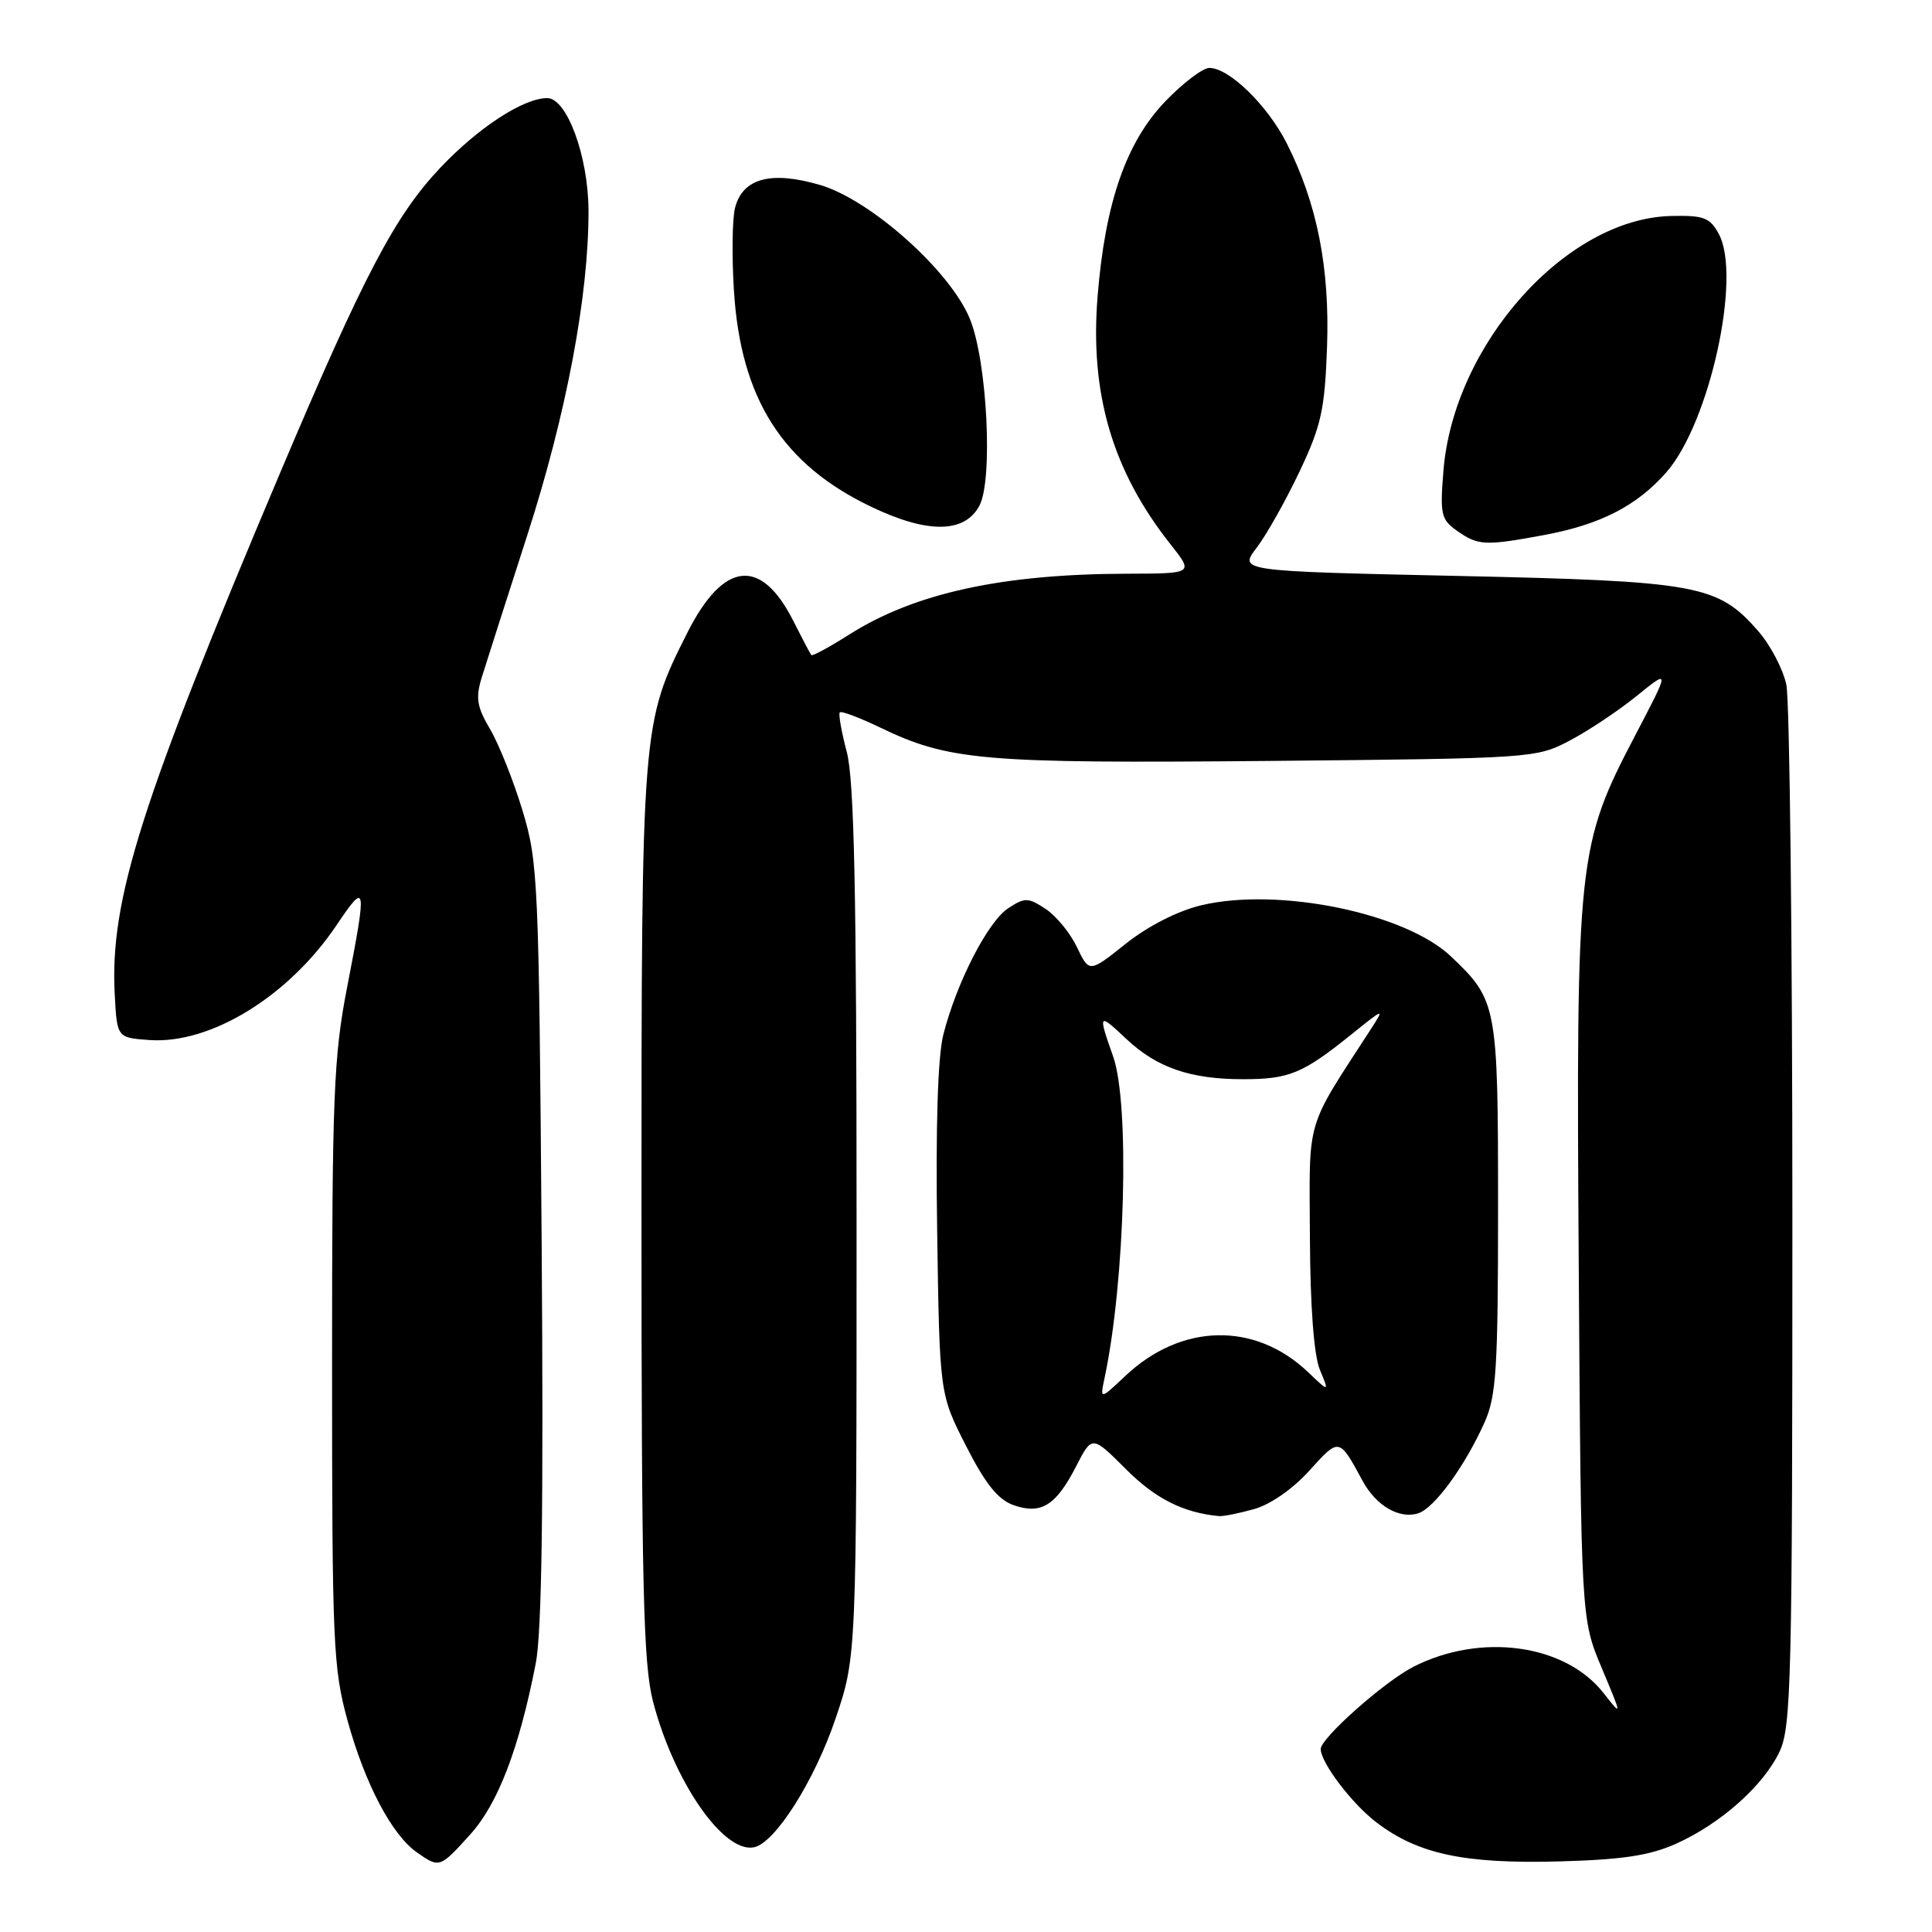 <?xml version="1.0" encoding="UTF-8" standalone="no"?>
<!DOCTYPE svg PUBLIC "-//W3C//DTD SVG 1.1//EN" "http://www.w3.org/Graphics/SVG/1.1/DTD/svg11.dtd" >
<svg xmlns="http://www.w3.org/2000/svg" xmlns:xlink="http://www.w3.org/1999/xlink" version="1.1" viewBox="0 0 256 256">
 <g >
 <path fill="currentColor"
d=" M 62.32 243.06 C 65.99 239.00 68.79 231.68 70.99 220.41 C 71.80 216.26 72.03 199.57 71.77 164.50 C 71.41 116.61 71.30 114.20 69.22 107.35 C 68.02 103.41 66.10 98.59 64.94 96.62 C 63.19 93.66 63.00 92.48 63.83 89.77 C 64.39 87.97 67.09 79.53 69.84 71.00 C 75.04 54.90 78.02 39.14 77.98 27.87 C 77.95 20.71 75.12 13.00 72.51 13.00 C 69.36 13.00 63.39 16.89 58.33 22.24 C 52.33 28.59 48.21 36.45 37.09 62.72 C 18.69 106.23 14.55 119.25 15.20 131.68 C 15.50 137.50 15.50 137.50 19.78 137.81 C 27.87 138.39 38.22 132.05 44.58 122.61 C 48.57 116.68 48.65 117.14 46.00 130.79 C 44.21 140.00 44.00 145.19 44.00 180.81 C 44.00 217.86 44.14 221.04 46.06 228.02 C 48.37 236.38 51.92 243.13 55.24 245.45 C 58.23 247.55 58.28 247.54 62.32 243.06 Z  M 222.05 244.32 C 227.98 241.67 233.66 236.62 235.80 232.10 C 237.35 228.82 237.50 222.52 237.50 161.50 C 237.50 124.65 237.14 92.80 236.70 90.73 C 236.26 88.65 234.57 85.44 232.94 83.58 C 227.58 77.48 225.01 77.01 192.98 76.31 C 164.14 75.68 164.14 75.68 166.52 72.57 C 167.83 70.85 170.38 66.31 172.20 62.47 C 175.08 56.39 175.54 54.28 175.84 45.98 C 176.21 35.44 174.52 26.94 170.48 18.95 C 167.93 13.93 162.86 9.00 160.25 9.00 C 159.37 9.00 156.73 11.01 154.38 13.46 C 149.22 18.85 146.44 26.86 145.44 39.23 C 144.39 52.17 147.40 62.40 155.12 72.15 C 158.17 76.00 158.17 76.00 149.33 76.02 C 132.77 76.06 121.18 78.59 112.53 84.08 C 109.91 85.74 107.65 86.97 107.51 86.80 C 107.36 86.64 106.29 84.60 105.12 82.28 C 100.84 73.80 95.88 74.34 91.10 83.79 C 85.02 95.85 85.00 96.08 85.00 160.68 C 85.00 210.37 85.24 220.50 86.53 225.47 C 89.30 236.09 95.85 245.56 99.89 244.78 C 102.68 244.24 107.91 236.01 110.72 227.71 C 113.50 219.50 113.50 219.50 113.50 162.00 C 113.50 118.11 113.19 103.35 112.20 99.63 C 111.49 96.95 111.08 94.59 111.28 94.39 C 111.49 94.18 113.87 95.08 116.58 96.38 C 125.73 100.79 130.16 101.17 168.00 100.83 C 203.11 100.50 203.55 100.47 208.00 98.13 C 210.47 96.83 214.48 94.16 216.89 92.20 C 221.28 88.64 221.28 88.64 216.69 97.41 C 209.02 112.07 208.84 113.70 209.19 167.55 C 209.50 214.50 209.50 214.50 212.23 221.00 C 214.96 227.50 214.96 227.50 212.47 224.33 C 207.38 217.84 196.20 216.31 187.28 220.86 C 183.45 222.81 175.00 230.31 175.00 231.75 C 175.01 233.57 179.13 239.00 182.39 241.48 C 187.88 245.67 194.00 246.98 206.50 246.65 C 214.94 246.42 218.56 245.88 222.05 244.32 Z  M 166.15 199.97 C 168.32 199.37 171.32 197.29 173.51 194.85 C 177.47 190.47 177.43 190.46 180.55 196.22 C 182.33 199.52 185.42 201.32 187.92 200.52 C 190.05 199.85 194.09 194.31 196.70 188.50 C 198.27 185.00 198.50 181.42 198.50 160.00 C 198.50 133.20 198.38 132.54 192.27 126.74 C 186.19 120.96 169.35 117.52 159.15 119.96 C 156.03 120.71 152.11 122.71 149.17 125.05 C 144.33 128.91 144.33 128.91 142.70 125.50 C 141.81 123.63 139.94 121.35 138.54 120.43 C 136.22 118.91 135.79 118.90 133.59 120.35 C 130.89 122.12 126.72 130.26 124.99 137.12 C 124.26 140.03 123.97 149.32 124.18 163.17 C 124.50 184.71 124.50 184.71 128.00 191.58 C 130.58 196.64 132.24 198.71 134.30 199.44 C 137.96 200.72 139.92 199.50 142.60 194.28 C 144.70 190.18 144.70 190.18 149.21 194.69 C 153.10 198.58 156.78 200.44 161.50 200.89 C 162.05 200.95 164.14 200.53 166.15 199.97 Z  M 204.53 70.91 C 212.04 69.52 216.87 67.05 220.80 62.58 C 226.53 56.05 230.80 36.64 227.75 31.00 C 226.57 28.82 225.76 28.52 221.41 28.62 C 207.49 28.96 192.60 45.64 191.26 62.41 C 190.79 68.18 190.95 68.85 193.10 70.36 C 195.87 72.30 196.78 72.34 204.53 70.91 Z  M 129.78 67.00 C 131.60 63.57 130.81 47.87 128.52 42.27 C 125.93 35.90 115.34 26.45 108.63 24.50 C 102.12 22.60 98.38 23.63 97.39 27.57 C 97.03 29.02 96.96 33.94 97.25 38.51 C 98.14 52.83 103.68 61.55 115.48 67.17 C 122.93 70.73 127.83 70.67 129.78 67.00 Z  M 146.38 182.50 C 149.09 169.67 149.71 146.26 147.50 140.00 C 145.47 134.24 145.53 134.16 149.25 137.67 C 153.29 141.47 157.72 143.00 164.71 143.00 C 170.81 143.00 172.60 142.26 179.00 137.12 C 183.50 133.50 183.50 133.50 181.56 136.50 C 172.90 149.87 173.49 147.85 173.57 163.91 C 173.61 173.16 174.10 179.60 174.89 181.50 C 176.14 184.50 176.14 184.50 173.32 181.81 C 166.29 175.12 156.53 175.32 149.12 182.31 C 145.74 185.50 145.74 185.50 146.38 182.50 Z "/>
</g>
</svg>